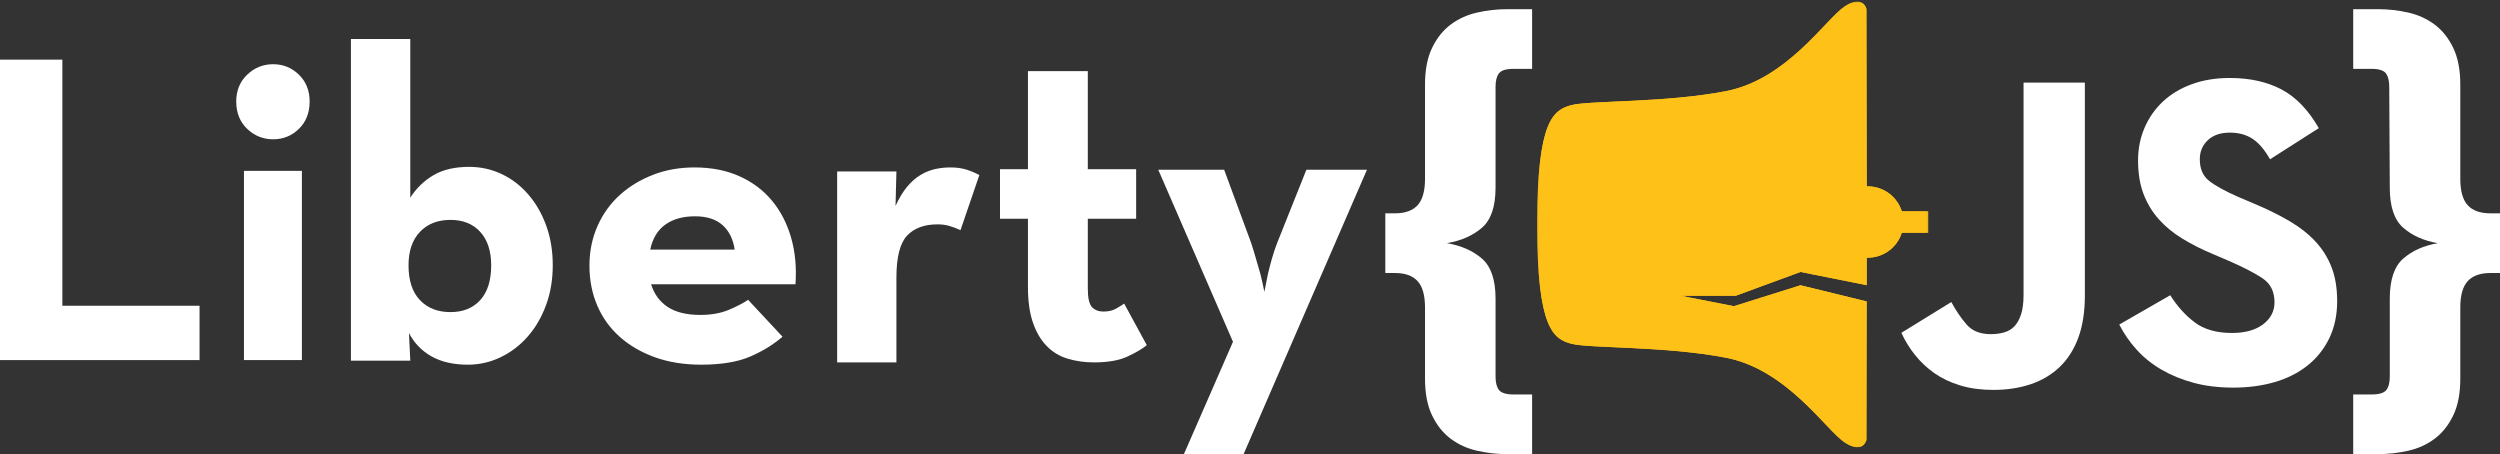 <?xml version="1.0" encoding="UTF-8"?>
<svg width="1090px" height="198px" viewBox="0 0 1090 198" version="1.1" xmlns="http://www.w3.org/2000/svg" xmlns:xlink="http://www.w3.org/1999/xlink">
    <rect x="0" y="0" width="1090" height="198" fill="#333333" stroke="none"/>
    <!-- Generator: Sketch 52.5 (67469) - http://www.bohemiancoding.com/sketch -->
    <title>Group 22</title>
    <desc>Created with Sketch.</desc>
    <defs>
        <polygon id="path-1" points="0.21 0.713 170.718 0.713 170.718 195 0.21 195"></polygon>
        <polygon id="path-3" points="0.21 0.713 170.718 0.713 170.718 195 0.21 195"></polygon>
        <polygon id="path-5" points="0 199 1090 199 1090 1 0 1"></polygon>
    </defs>
    <g id="Page-1" stroke="none" stroke-width="1" fill="none" fill-rule="evenodd">
        <g id="Group-22">
            <g id="Group-3" transform="translate(670, 0)">
                <mask id="mask-2" fill="white">
                    <use xlink:href="#path-1"></use>
                </mask>
                <g id="Clip-2"></g>
                <path d="M134.313,2.798 C126.223,8.091 109.218,34.534 82.664,39.716 C56.113,44.902 23.027,43.761 15.147,45.837 C7.277,47.91 0.235,52.408 0.21,97.443 L0.21,97.492 L0.21,97.663 L0.21,97.854 L0.21,98.053 L0.21,98.224 L0.21,98.27 C0.235,143.308 7.277,147.806 15.147,149.876 C23.027,151.952 56.113,150.811 82.664,155.996 C109.218,161.181 126.223,187.625 134.313,192.911 C142.402,198.201 143.749,191.774 143.749,191.774 C143.749,191.774 143.812,164.873 143.861,131.427 L115.014,124.378 L85.972,133.503 L62.741,128.939 L86.803,128.939 L115.014,118.571 L143.875,124.343 C143.878,120.393 143.885,116.377 143.889,112.325 C144.049,112.329 144.203,112.35 144.36,112.35 C151.322,112.35 157.213,107.772 159.192,101.459 L170.718,101.459 L170.718,92.149 L159.192,92.149 C157.213,85.844 151.322,81.262 144.36,81.262 C144.199,81.262 144.046,81.283 143.889,81.286 C143.836,40.449 143.749,3.939 143.749,3.939 C143.749,3.939 142.402,-2.492 134.313,2.798" id="Fill-1" fill="#FCB920" mask="url(#mask-2)"></path>
            </g>
            <g id="Group-6" transform="translate(670, 0)">
                <mask id="mask-4" fill="white">
                    <use xlink:href="#path-3"></use>
                </mask>
                <g id="Clip-5"></g>
                <path d="M134.313,2.798 C126.223,8.091 109.218,34.534 82.664,39.716 C56.113,44.902 23.027,43.761 15.147,45.837 C7.277,47.91 0.235,52.408 0.21,97.443 L0.21,97.492 L0.21,97.663 L0.21,97.854 L0.21,98.053 L0.21,98.224 L0.21,98.27 C0.235,143.308 7.277,147.806 15.147,149.876 C23.027,151.952 56.113,150.811 82.664,155.996 C109.218,161.181 126.223,187.625 134.313,192.911 C142.402,198.201 143.749,191.774 143.749,191.774 C143.749,191.774 143.812,164.873 143.861,131.427 L115.014,124.378 L85.972,133.503 L62.741,128.939 L86.803,128.939 L115.014,118.571 L143.875,124.343 C143.878,120.393 143.885,116.377 143.889,112.325 C144.049,112.329 144.203,112.35 144.36,112.35 C151.322,112.35 157.213,107.772 159.192,101.459 L170.718,101.459 L170.718,92.149 L159.192,92.149 C157.213,85.844 151.322,81.262 144.36,81.262 C144.199,81.262 144.046,81.283 143.889,81.286 C143.836,40.449 143.749,3.939 143.749,3.939 C143.749,3.939 142.402,-2.492 134.313,2.798" id="Fill-4" fill="#FDC117" mask="url(#mask-4)"></path>
            </g>
            <path d="M657.297,198 C652.74,198 648.301,197.505 643.972,196.518 C639.642,195.527 635.807,193.781 632.47,191.269 C629.129,188.757 626.433,185.371 624.382,181.11 C622.331,176.848 621.308,171.53 621.308,165.136 L621.308,134.099 C621.308,128.774 620.231,124.93 618.075,122.57 C615.919,120.212 612.613,119.029 608.151,119.029 L604,119.029 L604,93.015 L608.151,93.015 C612.613,93.015 615.919,91.835 618.075,89.474 C620.231,87.12 621.308,83.281 621.308,77.948 L621.308,36.867 C621.308,30.474 622.331,25.155 624.382,20.89 C626.433,16.633 629.129,13.243 632.47,10.731 C635.807,8.226 639.642,6.477 643.972,5.486 C648.301,4.495 652.74,4 657.297,4 L668,4 L668,30.021 L659.916,30.021 C656.677,30.021 654.559,30.667 653.564,31.96 C652.554,33.256 652.06,35.195 652.06,37.781 L652.06,81.833 C652.06,90.047 650.082,95.871 646.135,99.289 C642.181,102.714 637.097,104.963 630.875,106.02 C637.097,107.088 642.181,109.333 646.135,112.754 C650.082,116.18 652.06,121.997 652.06,130.214 L652.06,164.223 C652.06,166.812 652.554,168.755 653.564,170.044 C654.559,171.333 656.677,171.983 659.916,171.983 L668,171.983 L668,198 L657.297,198 Z" id="Fill-7" fill="#FFFFFF"></path>
            <path d="M1026,171.983 L1034.087,171.983 C1037.319,171.983 1039.44,171.333 1040.443,170.043 C1041.442,168.754 1041.947,166.811 1041.947,164.222 L1041.947,130.213 C1041.947,121.996 1043.892,116.178 1047.804,112.756 C1051.706,109.331 1056.74,107.086 1062.895,106.022 C1056.74,104.961 1051.706,102.713 1047.804,99.291 C1043.892,95.869 1041.947,90.048 1041.947,81.831 L1041.715,37.778 C1041.715,35.192 1041.221,33.253 1040.236,31.96 C1039.247,30.664 1037.162,30.017 1033.972,30.017 L1026,30.017 L1026,4 L1036.706,4 C1041.263,4 1045.701,4.492 1050.027,5.482 C1054.356,6.477 1058.191,8.223 1061.532,10.731 C1064.869,13.239 1067.561,16.629 1069.615,20.887 C1071.663,25.152 1072.69,30.474 1072.69,36.864 L1072.69,77.946 C1072.69,83.279 1073.763,87.122 1075.922,89.476 C1078.074,91.836 1081.387,93.013 1085.842,93.013 L1090,93.013 L1090,119.031 L1085.842,119.031 C1081.387,119.031 1078.074,120.215 1075.922,122.572 C1073.763,124.929 1072.69,128.772 1072.69,134.098 L1072.69,165.136 C1072.69,171.529 1071.663,176.852 1069.615,181.113 C1067.561,185.374 1064.869,188.757 1061.532,191.269 C1058.191,193.781 1054.356,195.527 1050.027,196.518 C1045.701,197.508 1041.263,198 1036.706,198 L1026,198 L1026,171.983 Z" id="Fill-9" fill="#FFFFFF"></path>
            <polygon id="Fill-11" fill="#FFFFFF" points="0 26 27.189 26 27.189 133.306 87 133.306 87 157 0 157"></polygon>
            <mask id="mask-6" fill="white">
                <use xlink:href="#path-5"></use>
            </mask>
            <g id="Clip-14"></g>
            <path d="M106.37,157 L131.63,157 L131.63,74.487 L106.37,74.487 L106.37,157 Z M119.095,60.734 C114.728,60.734 110.956,59.219 107.772,56.182 C104.592,53.152 103,49.178 103,44.269 C103,39.493 104.592,35.589 107.772,32.552 C110.956,29.522 114.728,28 119.095,28 C123.458,28 127.199,29.522 130.319,32.552 C133.435,35.589 135,39.493 135,44.269 C135,49.178 133.435,53.152 130.319,56.182 C127.199,59.219 123.458,60.734 119.095,60.734 Z" id="Fill-13" fill="#FFFFFF" mask="url(#mask-6)"></path>
            <path d="M196.422,136.078 C201.89,136.078 206.211,134.33 209.39,130.836 C212.569,127.338 214.159,122.285 214.159,115.685 C214.159,109.464 212.569,104.612 209.39,101.11 C206.211,97.616 201.89,95.872 196.422,95.872 C190.826,95.872 186.379,97.616 183.076,101.11 C179.765,104.612 178.117,109.464 178.117,115.685 C178.117,122.285 179.765,127.338 183.076,130.836 C186.379,134.33 190.826,136.078 196.422,136.078 M203.999,159 C197.734,159 192.464,157.8 188.183,155.407 C183.9,153.007 180.61,149.611 178.307,145.207 L178.885,157.249 L153,157.249 L153,17 L178.885,17 L178.885,86.156 C181.569,82.012 184.952,78.742 189.046,76.349 C193.132,73.949 198.309,72.753 204.573,72.753 C209.557,72.753 214.256,73.788 218.664,75.862 C223.072,77.935 226.937,80.883 230.261,84.7 C233.586,88.521 236.207,93.051 238.122,98.293 C240.041,103.542 241,109.338 241,115.685 C241,122.025 240.006,127.857 238.029,133.166 C236.045,138.478 233.361,143.039 229.974,146.856 C226.587,150.677 222.657,153.656 218.186,155.793 C213.709,157.93 208.982,159 203.999,159" id="Fill-15" fill="#FFFFFF" mask="url(#mask-6)"></path>
            <path d="M320.325,108.83 C319.674,104.313 317.921,100.762 315.064,98.176 C312.206,95.598 308.18,94.307 302.985,94.307 C297.787,94.307 293.5,95.5 290.125,97.889 C286.743,100.279 284.54,103.924 283.498,108.83 L320.325,108.83 Z M283.888,123.937 C285.187,128.198 287.591,131.494 291.096,133.82 C294.605,136.143 299.349,137.308 305.322,137.308 C310.126,137.308 314.286,136.563 317.791,135.076 C321.3,133.593 324.091,132.141 326.171,130.721 L341.174,146.8 C337.144,150.285 332.407,153.185 326.952,155.515 C321.494,157.838 314.412,159 305.712,159 C298.308,159 291.617,157.929 285.645,155.802 C279.665,153.668 274.537,150.701 270.251,146.891 C265.964,143.085 262.684,138.533 260.41,133.24 C258.137,127.946 257,122.131 257,115.806 C257,109.606 258.168,103.861 260.509,98.565 C262.846,93.275 266.091,88.754 270.251,85.004 C274.407,81.26 279.243,78.325 284.765,76.198 C290.287,74.064 296.291,73 302.791,73 C310.196,73 316.749,74.291 322.468,76.873 C328.184,79.455 332.925,83.041 336.694,87.621 C340.456,92.208 343.219,97.599 344.972,103.799 C346.724,109.991 347.34,116.708 346.823,123.937 L283.888,123.937 Z" id="Fill-16" fill="#FFFFFF" mask="url(#mask-6)"></path>
            <path d="M365,74.758 L390.834,74.758 L390.451,89.808 C391.982,86.42 393.672,83.621 395.521,81.404 C397.371,79.187 399.348,77.465 401.453,76.226 C403.558,74.984 405.694,74.14 407.865,73.681 C410.032,73.226 412.199,73 414.373,73 C417.052,73 419.409,73.328 421.452,73.974 C423.488,74.631 425.341,75.414 427,76.318 L418.773,100.354 C417.114,99.574 415.486,98.957 413.893,98.501 C412.296,98.046 410.606,97.817 408.822,97.817 C402.953,97.817 398.487,99.476 395.428,102.797 C392.365,106.122 390.834,112.21 390.834,121.066 L390.834,158 L365,158 L365,74.758 Z" id="Fill-17" fill="#FFFFFF" mask="url(#mask-6)"></path>
            <path d="M476.991,158 C472.846,158 468.99,157.453 465.421,156.36 C461.851,155.271 458.799,153.409 456.267,150.773 C453.735,148.142 451.751,144.734 450.323,140.557 C448.898,136.387 448.182,131.214 448.182,125.046 L448.182,95.37 L436,95.37 L436,73.785 L448.182,73.785 L448.182,31 L474.285,31 L474.285,73.785 L495.358,73.785 L495.358,95.37 L474.285,95.37 L474.285,125.815 C474.285,129.929 474.896,132.631 476.122,133.912 C477.348,135.196 478.989,135.84 481.053,135.84 C483.243,135.84 485.08,135.426 486.564,134.583 C488.042,133.752 489.236,133.014 490.141,132.37 L500,150.485 C497.939,152.152 495.104,153.826 491.492,155.494 C487.885,157.161 483.047,158 476.991,158" id="Fill-18" fill="#FFFFFF" mask="url(#mask-6)"></path>
            <path d="M537.582,149.023 L505,74 L533.727,74 L545.487,105.873 C546.131,107.818 546.803,110.023 547.51,112.48 C548.214,114.945 548.893,117.276 549.537,119.481 C550.178,122.071 550.756,124.666 551.271,127.253 C551.783,124.666 552.299,122.071 552.814,119.481 C553.326,117.276 553.935,114.945 554.646,112.48 C555.349,110.023 556.088,107.818 556.864,105.873 L569.586,74 L596,74 L542.21,198 L516.182,198 L537.582,149.023 Z" id="Fill-19" fill="#FFFFFF" mask="url(#mask-6)"></path>
            <path d="M869.097,170 C863.751,170 858.943,169.347 854.68,168.054 C850.417,166.761 846.658,164.977 843.416,162.711 C840.167,160.441 837.336,157.782 834.922,154.733 C832.501,151.691 830.528,148.48 829,145.108 L850.769,131.685 C852.797,135.451 855.029,138.725 857.45,141.51 C859.864,144.3 863.368,145.687 867.952,145.687 C870.114,145.687 872.083,145.434 873.87,144.911 C875.649,144.394 877.146,143.488 878.357,142.188 C879.567,140.896 880.519,139.146 881.223,136.936 C881.919,134.737 882.268,131.948 882.268,128.576 L882.268,36 L909,36 L909,128.962 C909,135.967 908.045,142.062 906.137,147.243 C904.23,152.432 901.492,156.711 897.926,160.083 C894.363,163.455 890.131,165.95 885.23,167.569 C880.33,169.192 874.949,170 869.097,170" id="Fill-20" fill="#FFFFFF" mask="url(#mask-6)"></path>
            <path d="M973.741,169 C967.367,169 961.581,168.297 956.381,166.887 C951.18,165.477 946.501,163.556 942.336,161.121 C938.171,158.69 934.563,155.779 931.512,152.382 C928.45,148.989 925.952,145.357 924,141.498 L946.237,128.715 C949.228,133.497 952.773,137.433 956.867,140.526 C960.965,143.625 966.394,145.175 973.16,145.175 C978.878,145.175 983.399,143.919 986.718,141.393 C990.03,138.874 991.69,135.673 991.69,131.786 C991.69,127.133 989.935,123.642 986.422,121.308 C982.913,118.982 978.033,116.46 971.789,113.745 L964.964,110.834 C960.017,108.763 955.532,106.503 951.504,104.043 C947.47,101.584 944.024,98.74 941.166,95.507 C938.302,92.278 936.096,88.587 934.532,84.448 C932.974,80.306 932.192,75.461 932.192,69.895 C932.192,64.85 933.136,60.13 935.021,55.733 C936.906,51.335 939.574,47.518 943.016,44.286 C946.462,41.053 950.659,38.531 955.599,36.718 C960.538,34.91 966.067,34 972.184,34 C980.894,34 988.402,35.662 994.713,38.982 C1001.016,42.302 1006.446,47.931 1010.998,55.873 L989.738,69.447 C987.398,65.312 984.858,62.348 982.13,60.536 C979.396,58.727 976.081,57.825 972.184,57.825 C968.146,57.825 964.964,58.92 962.624,61.11 C960.285,63.303 959.115,66.074 959.115,69.422 C959.115,73.554 960.447,76.678 963.111,78.805 C965.774,80.929 970.034,83.283 975.887,85.858 L982.715,88.758 C988.568,91.211 993.737,93.754 998.222,96.399 C1002.711,99.044 1006.478,102.007 1009.539,105.292 C1012.587,108.577 1014.927,112.321 1016.558,116.505 C1018.183,120.696 1019,125.629 1019,131.3 C1019,137.356 1017.858,142.74 1015.582,147.442 C1013.306,152.151 1010.156,156.108 1006.122,159.334 C1002.094,162.556 997.309,164.977 991.785,166.59 C986.256,168.195 980.245,169 973.741,169" id="Fill-21" fill="#FFFFFF" mask="url(#mask-6)"></path>
        </g>
    </g>
</svg>